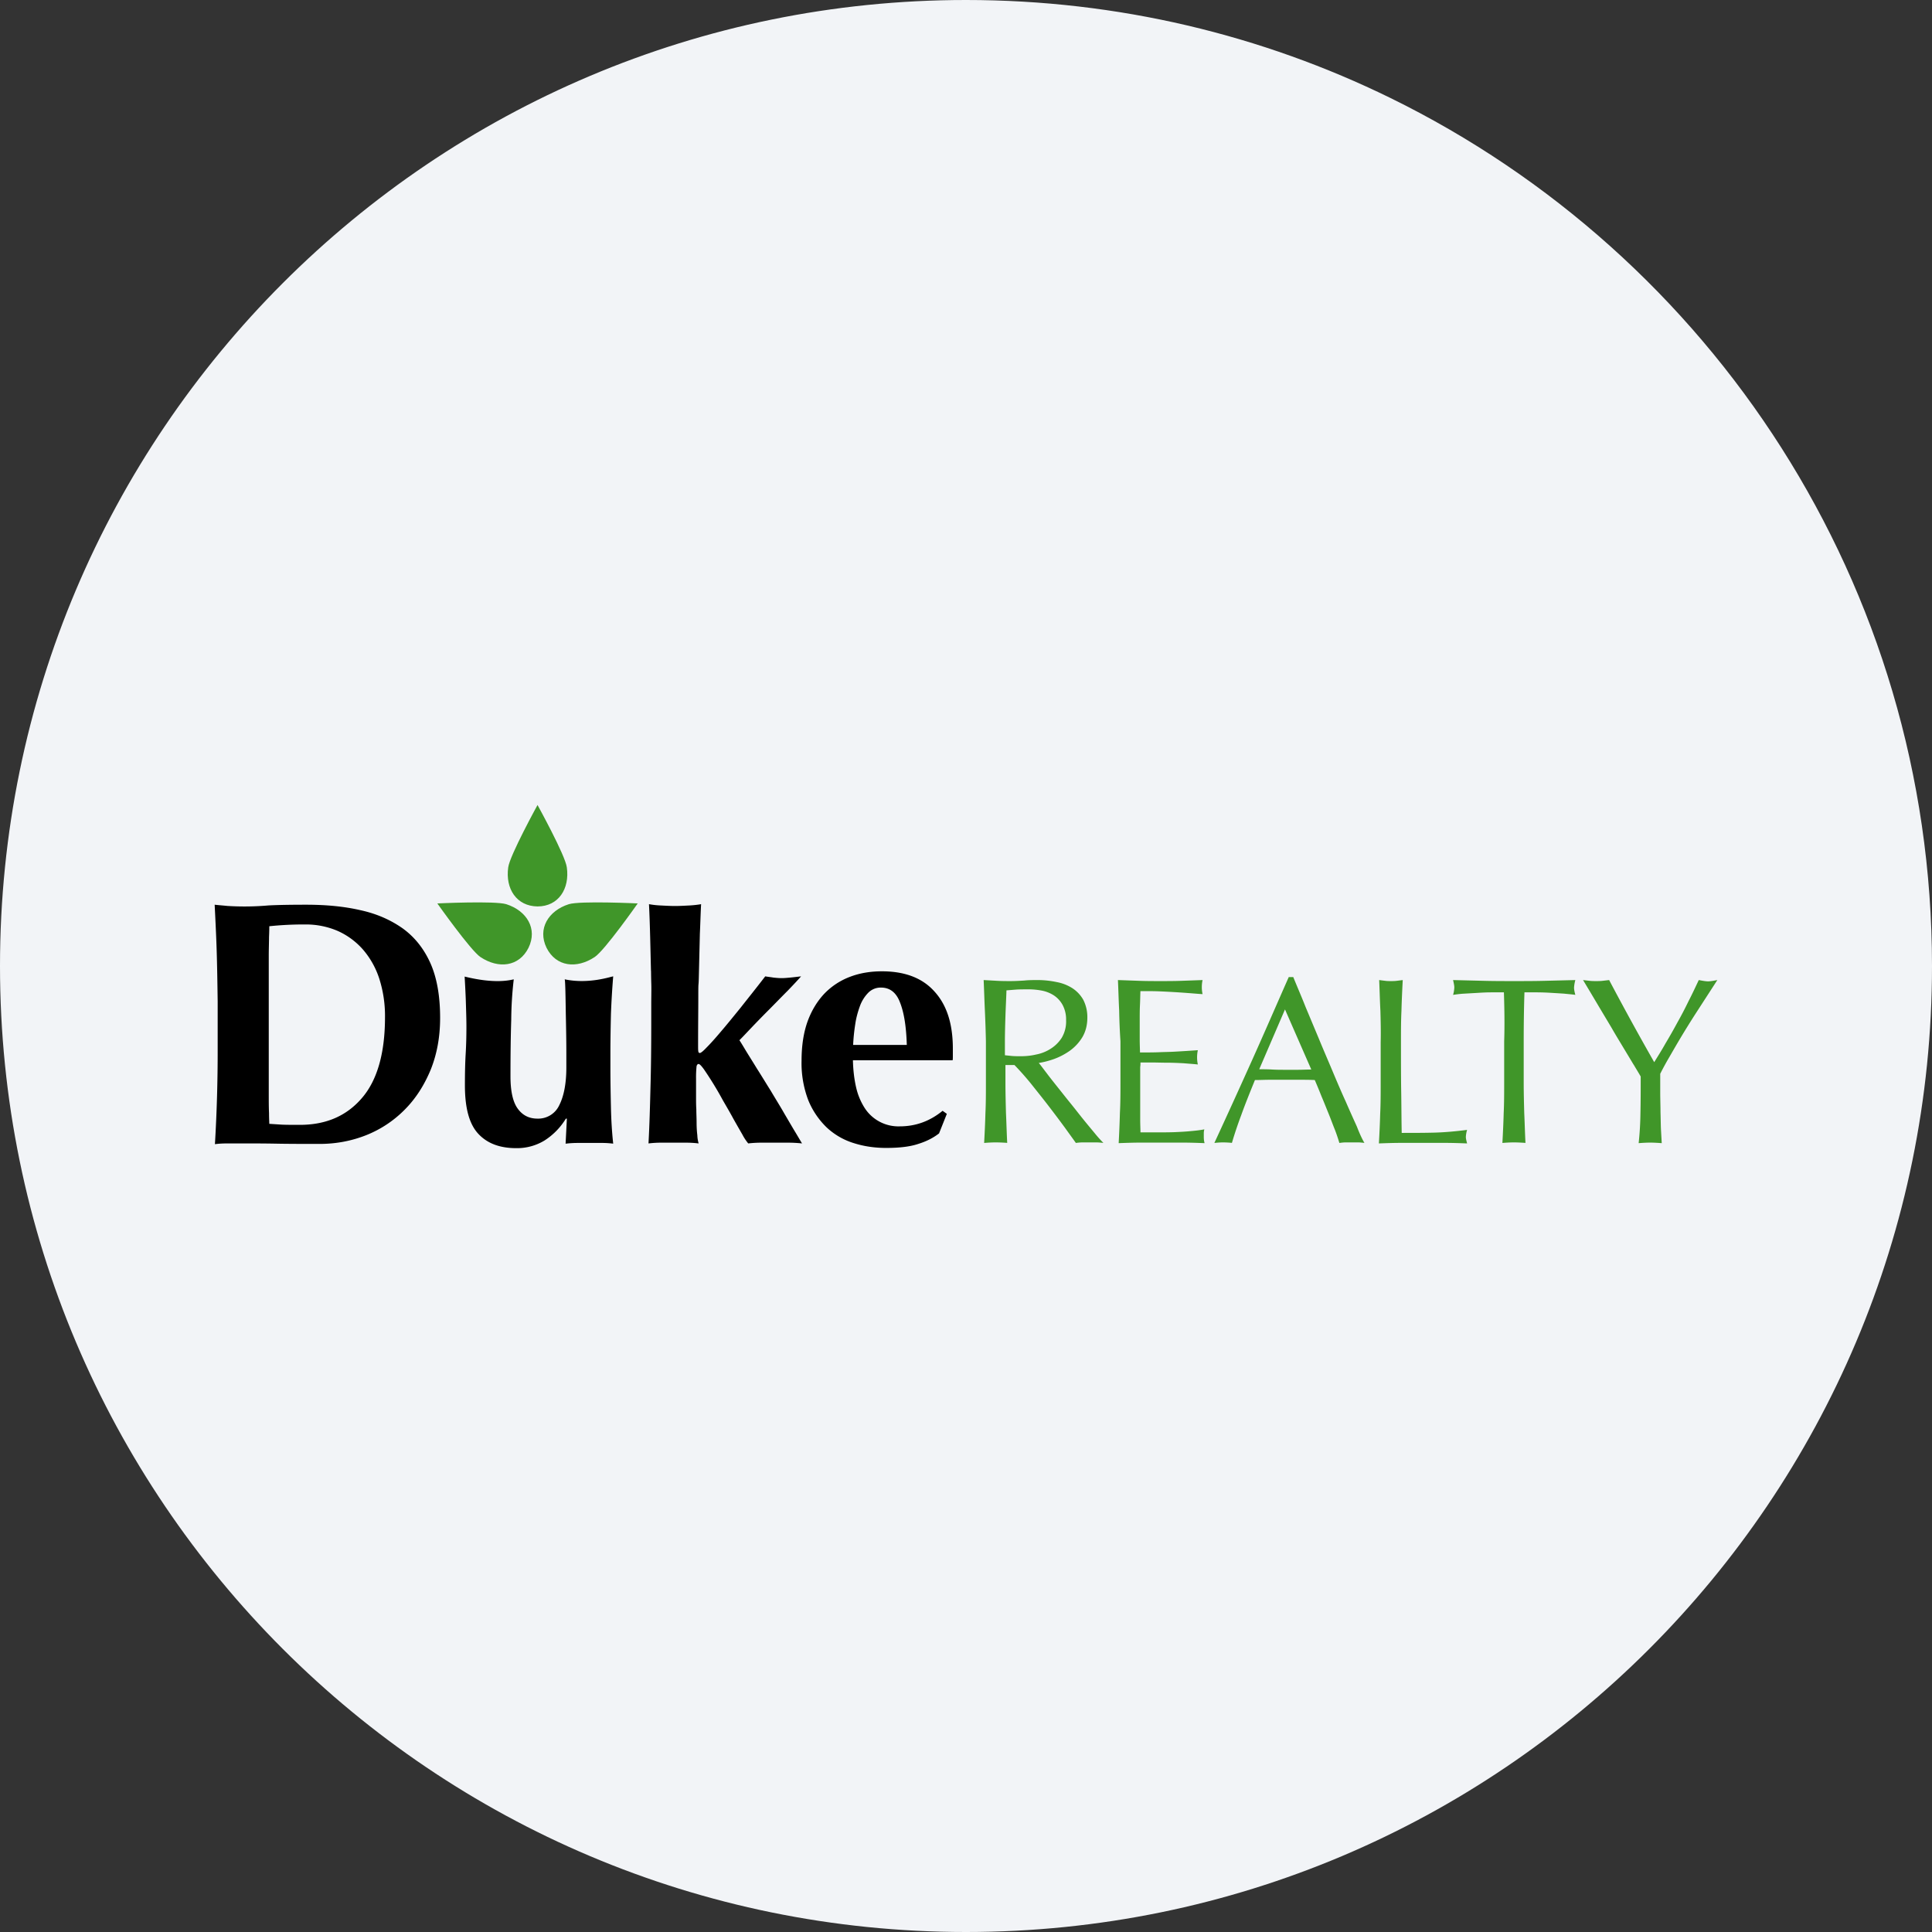 <svg width="36" height="36" fill="none" xmlns="http://www.w3.org/2000/svg"><rect width="100%" height="100%" fill="#333333" stroke="none"/><path d="M18 0c2.837 0 5.52.656 7.907 1.825C31.884 4.753 36 10.895 36 18c0 9.942-8.058 18-18 18-9.94 0-18-8.057-18-18C0 8.06 8.06 0 18 0z" fill="#F2F4F7"/><path d="M18.352 18.837c-.009-.187-.014-.378-.023-.575l.252.014c.084.005.168.005.252.005.084 0 .168-.005.252-.01.084-.009.168-.009.252-.009.122 0 .243.014.355.038a.82.82 0 0 1 .294.116c.084.056.15.127.2.215a.71.71 0 0 1 .075.332c0 .14-.032.26-.093.364a.864.864 0 0 1-.233.252 1.264 1.264 0 0 1-.294.154 1.65 1.65 0 0 1-.285.074c.037.042.084.108.145.187.06.08.13.168.205.262.075.093.154.195.238.298.084.103.163.206.238.299.075.093.15.182.215.261.065.08.121.14.163.182-.047-.004-.089-.009-.13-.009h-.257a.99.99 0 0 0-.126.01c-.042-.061-.112-.155-.201-.28a22.27 22.27 0 0 0-.299-.398c-.107-.14-.22-.28-.331-.42a5.397 5.397 0 0 0-.313-.354h-.168v.322c0 .196.005.387.01.574.009.187.013.373.023.555a3.018 3.018 0 0 0-.215-.009c-.075 0-.15.005-.215.01.01-.183.019-.37.024-.556.009-.187.009-.378.009-.574v-.761a22.31 22.31 0 0 0-.019-.57zm.51.84c.046.004.102.004.163.004.093 0 .186-.009.284-.032a.765.765 0 0 0 .27-.108.663.663 0 0 0 .206-.205.596.596 0 0 0 .08-.327.571.571 0 0 0-.066-.285.5.5 0 0 0-.163-.177.639.639 0 0 0-.22-.088 1.365 1.365 0 0 0-.233-.024c-.102 0-.186 0-.256.005l-.173.014c-.005.163-.014.322-.019.48-.005.16-.01.318-.01.477v.252l.136.014zm1.992-.85c-.01-.187-.014-.378-.023-.565l.396.014c.131.005.262.005.397.005.131 0 .262 0 .392-.005l.392-.014a.624.624 0 0 0 0 .262c-.093-.005-.182-.014-.256-.019a15.944 15.944 0 0 0-.532-.032c-.103-.005-.23-.005-.37-.005-.004.093-.004.182-.009.27-.004.085-.004.183-.004.29v.336c0 .107.005.191.005.247.13 0 .247 0 .35-.004.102-.005.196-.005.284-.01a29.342 29.342 0 0 0 .444-.028.636.636 0 0 0 0 .266c-.075-.009-.164-.014-.266-.023-.103-.005-.201-.01-.304-.01-.102 0-.196-.004-.284-.004h-.215c0 .028 0 .056-.005.084v.971c0 .107.005.191.005.247h.308c.112 0 .22 0 .331-.004.108-.005.21-.01.304-.02.093-.008.177-.018.247-.032a.282.282 0 0 0-.01.07v.07c0 .047.005.084.015.117-.13-.005-.266-.01-.397-.01h-.803c-.13 0-.266.005-.401.01.01-.187.018-.378.023-.565.01-.187.01-.378.01-.574v-.76a11.844 11.844 0 0 1-.024-.575zm4.57 2.469c-.043-.004-.08-.009-.117-.009h-.234c-.037 0-.074.005-.116.01a3.156 3.156 0 0 0-.084-.248c-.038-.093-.075-.196-.117-.299-.042-.102-.084-.21-.13-.317a10.48 10.48 0 0 0-.127-.308c-.093-.005-.191-.005-.284-.005h-.56c-.09 0-.178.005-.271.005-.093.229-.182.448-.257.658a7.346 7.346 0 0 0-.172.513 1.708 1.708 0 0 0-.164-.009c-.06 0-.112.005-.163.01.238-.514.471-1.027.7-1.536.229-.509.453-1.027.686-1.555h.084c.07.173.15.355.229.556l.252.602c.084.205.172.406.256.607.084.2.164.387.243.56.075.173.145.327.206.462.05.13.098.233.14.303zm-1.96-1.372c.074 0 .153 0 .237.005.084.005.164.005.238.005h.248c.084 0 .163-.005.247-.005l-.49-1.12-.48 1.115zm2.258-1.087c-.01-.187-.014-.378-.023-.575l.112.014c.037.005.07.005.107.005.038 0 .07 0 .108-.005l.112-.014c-.01.197-.019.383-.024.575-.009.186-.009.378-.009.574 0 .373 0 .69.005.966.004.27.004.518.009.733.21 0 .41 0 .602-.005s.397-.023.616-.051a.553.553 0 0 0-.023.13c0 .033.01.07.023.122-.135-.005-.27-.01-.406-.01h-.83c-.131 0-.267.005-.407.01.01-.182.019-.37.024-.556.009-.186.009-.378.009-.574v-.76c.005-.201 0-.393-.005-.58zm2.301-.346h-.242c-.084 0-.168.005-.252.01l-.243.014c-.08.004-.15.014-.21.023a.547.547 0 0 0 .023-.14c0-.033-.01-.08-.023-.136l.57.014c.186.005.373.005.569.005.196 0 .383 0 .57-.005l.569-.014a.713.713 0 0 0-.024.14c0 .038.01.084.024.136-.061-.01-.131-.014-.21-.023a71.25 71.25 0 0 0-.243-.015 4.514 4.514 0 0 0-.252-.009h-.243c-.01.303-.014.607-.014.915v.76c0 .197.005.388.01.575.009.187.013.373.023.555-.07-.004-.14-.009-.215-.009-.075 0-.15.005-.215.01.01-.183.019-.37.024-.556.009-.187.009-.378.009-.574v-.761c.01-.303.005-.611-.005-.915zm2.418 1.349-.191-.317c-.07-.117-.145-.238-.22-.37l-.22-.368-.186-.313-.126-.21.122.014c.042.005.079.005.12.005.043 0 .085 0 .122-.005l.122-.014a54.312 54.312 0 0 0 .84 1.53c.065-.106.14-.223.21-.349a9.69 9.69 0 0 0 .22-.387 6.95 6.95 0 0 0 .21-.402c.07-.135.13-.265.19-.392.075.014.131.024.173.024.042 0 .098-.01.173-.024l-.378.584c-.112.173-.21.331-.294.471-.084.14-.159.271-.224.383a5.513 5.513 0 0 0-.168.308v.35c0 .122.005.247.005.364.004.121.004.229.009.332l.014.247c-.07-.005-.14-.01-.215-.01-.075 0-.15.005-.215.01a5.85 5.85 0 0 0 .033-.555c.005-.22.005-.448.005-.687-.028-.05-.075-.126-.13-.219z" fill="#409629"/><path d="M10.544 20.844a1.254 1.254 0 0 1-.402.41.985.985 0 0 1-.522.14c-.308 0-.542-.088-.71-.27-.168-.182-.247-.481-.247-.901 0-.22.004-.415.014-.583.01-.169.014-.337.014-.505 0-.14-.005-.289-.01-.448-.004-.163-.023-.49-.023-.49.588.145.859.061.915.052a6.904 6.904 0 0 0-.047.756c-.01.308-.014.658-.014 1.05 0 .27.042.471.131.597s.21.192.373.192a.432.432 0 0 0 .406-.252c.085-.168.131-.402.131-.7v-.262c0-.261-.005-.509-.01-.742-.004-.233-.008-.64-.022-.64.443.094.849-.046.905-.055-.019.233-.033.466-.042.695-.005.229-.01.476-.01.742v.262c0 .261.005.513.01.746.005.234.019.458.042.672a1.718 1.718 0 0 0-.22-.013h-.439c-.07 0-.149.004-.228.014l.024-.467h-.02zm-6.507-3.146c-.009-.28-.023-.56-.037-.84.075.009.154.014.238.023a5.112 5.112 0 0 0 .77-.01c.178-.009.406-.013.696-.013.373 0 .71.032 1.012.102.304.066.565.182.79.341.219.159.391.373.513.644.121.27.182.612.182 1.022 0 .36-.061.682-.178.971-.121.29-.28.537-.485.742a2.093 2.093 0 0 1-.714.472c-.27.107-.56.163-.864.163-.322 0-.602 0-.83-.005-.23-.004-.43-.004-.598-.004h-.29c-.088 0-.167.004-.237.014a28.995 28.995 0 0 0 .051-1.778v-.883c-.005-.364-.01-.681-.019-.961zm.971 2.31v.388c0 .126 0 .238.005.345 0 .103.005.173.005.2l.233.015c.089.004.2.004.336.004.49 0 .873-.168 1.157-.5.285-.33.43-.835.43-1.507a2.28 2.28 0 0 0-.107-.718 1.569 1.569 0 0 0-.304-.542 1.37 1.37 0 0 0-.467-.345 1.499 1.499 0 0 0-.606-.122 6.193 6.193 0 0 0-.672.033c0 .028 0 .098-.005.2 0 .103-.005.22-.005.35v2.199zm7.122-1.918c-.009-.355-.018-.878-.037-1.242.056.01.126.02.215.024.084.004.177.01.27.01.094 0 .187-.006.271-.01.085-.005.16-.014.215-.024-.01.182-.014.364-.023.551l-.019.794c-.005.233-.01.056-.01.359 0 .299-.004.509-.004.924 0 .06 0 .098.005.117 0 .018.014.028.028.028.018 0 .06-.033.126-.103.065-.065.154-.163.261-.29.108-.125.229-.275.369-.447.14-.178.294-.369.462-.588.051.009.103.014.154.023.051.005.098.01.154.01.047 0 .098-.005.154-.01.056-.005.126-.014.206-.023-.057.065-.14.154-.248.266-.112.112-.224.228-.34.345-.117.117-.23.233-.332.34-.103.108-.177.188-.229.239.019.028.056.088.112.182.056.093.131.21.21.34.084.131.168.271.262.42.088.15.177.29.256.43.08.135.15.257.21.355.061.102.099.168.117.196a2.527 2.527 0 0 0-.261-.014h-.5c-.079 0-.163.005-.242.014a.949.949 0 0 1-.108-.164 31.568 31.568 0 0 1-.168-.294c-.06-.112-.126-.224-.196-.345a6.387 6.387 0 0 0-.354-.579c-.047-.065-.08-.098-.098-.098-.02 0-.029.014-.038.038a1.97 1.97 0 0 0-.01.238v.364c0 .056 0 .126.005.205 0 .084.005.163.005.247 0 .084.005.164.014.238a.612.612 0 0 0 .024.15 1.966 1.966 0 0 0-.234-.014h-.467c-.079 0-.154.005-.233.014.019-.35.028-.7.037-1.055.01-.355.014-.742.014-1.167v-.42c.005-.42 0-.22-.004-.574z" fill="#000"/><path d="M15.949 20.246c.032.15.088.28.158.392a.748.748 0 0 0 .659.35c.298 0 .564-.098.798-.29l.079.057-.145.364c-.107.084-.238.15-.387.196-.15.051-.35.075-.598.075-.21 0-.41-.028-.602-.089a1.296 1.296 0 0 1-.504-.29 1.486 1.486 0 0 1-.345-.508 1.934 1.934 0 0 1-.126-.738c0-.28.037-.522.112-.732.075-.206.182-.379.313-.518a1.3 1.3 0 0 1 .476-.313c.182-.07.382-.103.597-.103.43 0 .756.126.98.378.229.252.341.602.341 1.064v.136c0 .037 0 .065-.005.08h-1.857c.004.176.023.34.056.49zm.826-1.554c-.07-.196-.191-.29-.36-.29a.324.324 0 0 0-.238.098.696.696 0 0 0-.154.248c-.037.103-.07.215-.088.345a3.454 3.454 0 0 0-.038.378h1c-.01-.326-.047-.583-.122-.78z" fill="#000"/><path d="M10.016 15s.518.938.546 1.162c.056.397-.154.728-.546.728-.392-.004-.602-.331-.546-.728.028-.22.546-1.162.546-1.162zM8.15 16.834s1.068-.051 1.283.014c.383.122.588.458.415.813-.177.354-.56.396-.896.172-.182-.121-.803-.999-.803-.999zm3.733 0s-1.068-.051-1.283.014c-.383.122-.588.458-.416.813.178.354.56.396.897.172.186-.121.802-.999.802-.999z" fill="#409629"/></svg>